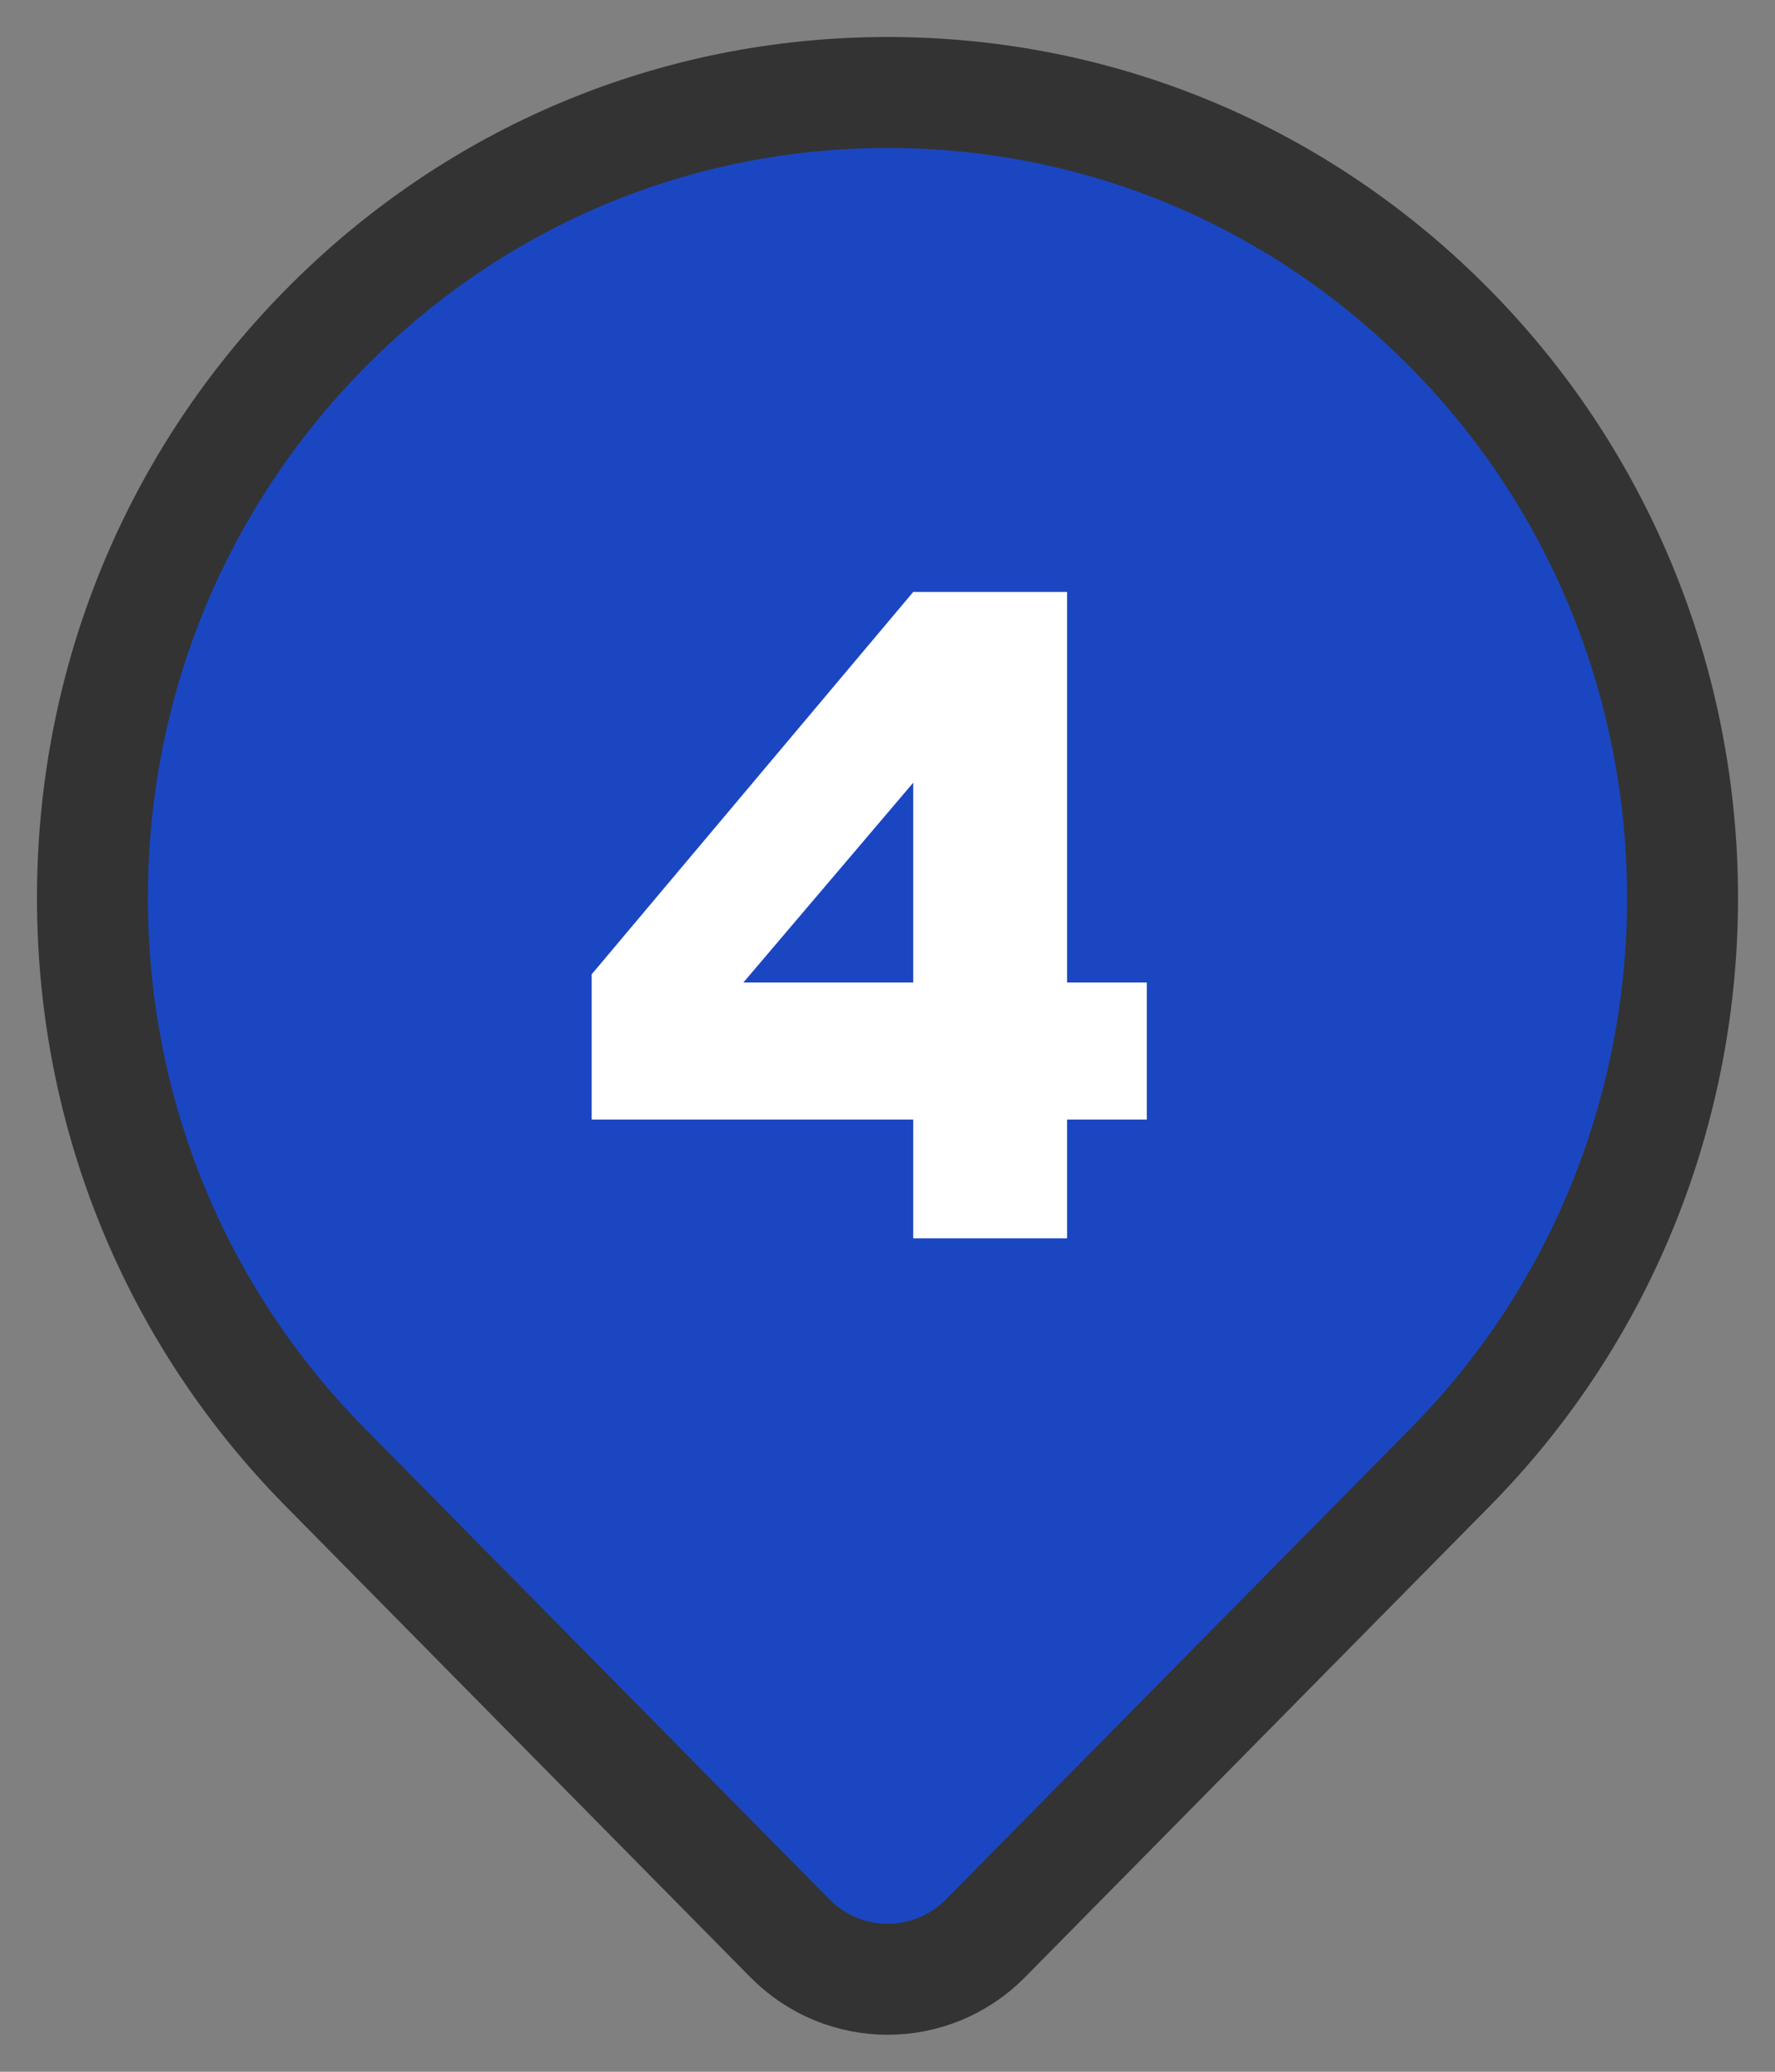 <?xml version="1.0" encoding="UTF-8"?>
<svg width="24px" height="28px" viewBox="0 0 24 28" version="1.1" xmlns="http://www.w3.org/2000/svg" xmlns:xlink="http://www.w3.org/1999/xlink">
    <rect x="0" y="0" width="24" height="28" fill="#808080" stroke="none"/>
    <!-- Generator: Sketch 64 (93537) - https://sketch.com -->
    <title>shard-4</title>
    <desc>Created with Sketch.</desc>
    <g id="Page-1" stroke="none" stroke-width="1" fill="none" fill-rule="evenodd">
        <g id="shard-4" transform="translate(2, 2)" fill-rule="nonzero">
            <path d="M10.002,-0.75 C7.129,-0.75 4.428,0.383 2.396,2.442 C0.368,4.497 -0.75,7.229 -0.75,10.135 C-0.75,13.042 0.368,15.774 2.396,17.829 L8.679,24.195 C9.044,24.565 9.524,24.75 10.002,24.75 C10.481,24.75 10.961,24.565 11.326,24.195 L17.609,17.829 C19.702,15.708 20.75,12.922 20.75,10.135 C20.75,7.349 19.702,4.563 17.609,2.442 C15.577,0.383 12.876,-0.75 10.002,-0.75 Z" id="Path-Copy-4" stroke="#333333" stroke-width="1.5" fill="#1B46C2"></path>
            <path d="M12.428,14.736 L12.428,13.131 L13.506,13.131 L13.506,11.279 L12.428,11.279 L12.428,6 L10.348,6 L6,11.168 L6,13.131 L10.348,13.131 L10.348,14.736 L12.428,14.736 Z M10.348,11.279 L8.051,11.279 L10.348,8.578 L10.348,11.279 Z" id="4" fill="#FFFFFF"></path>
        </g>
    </g>
</svg>